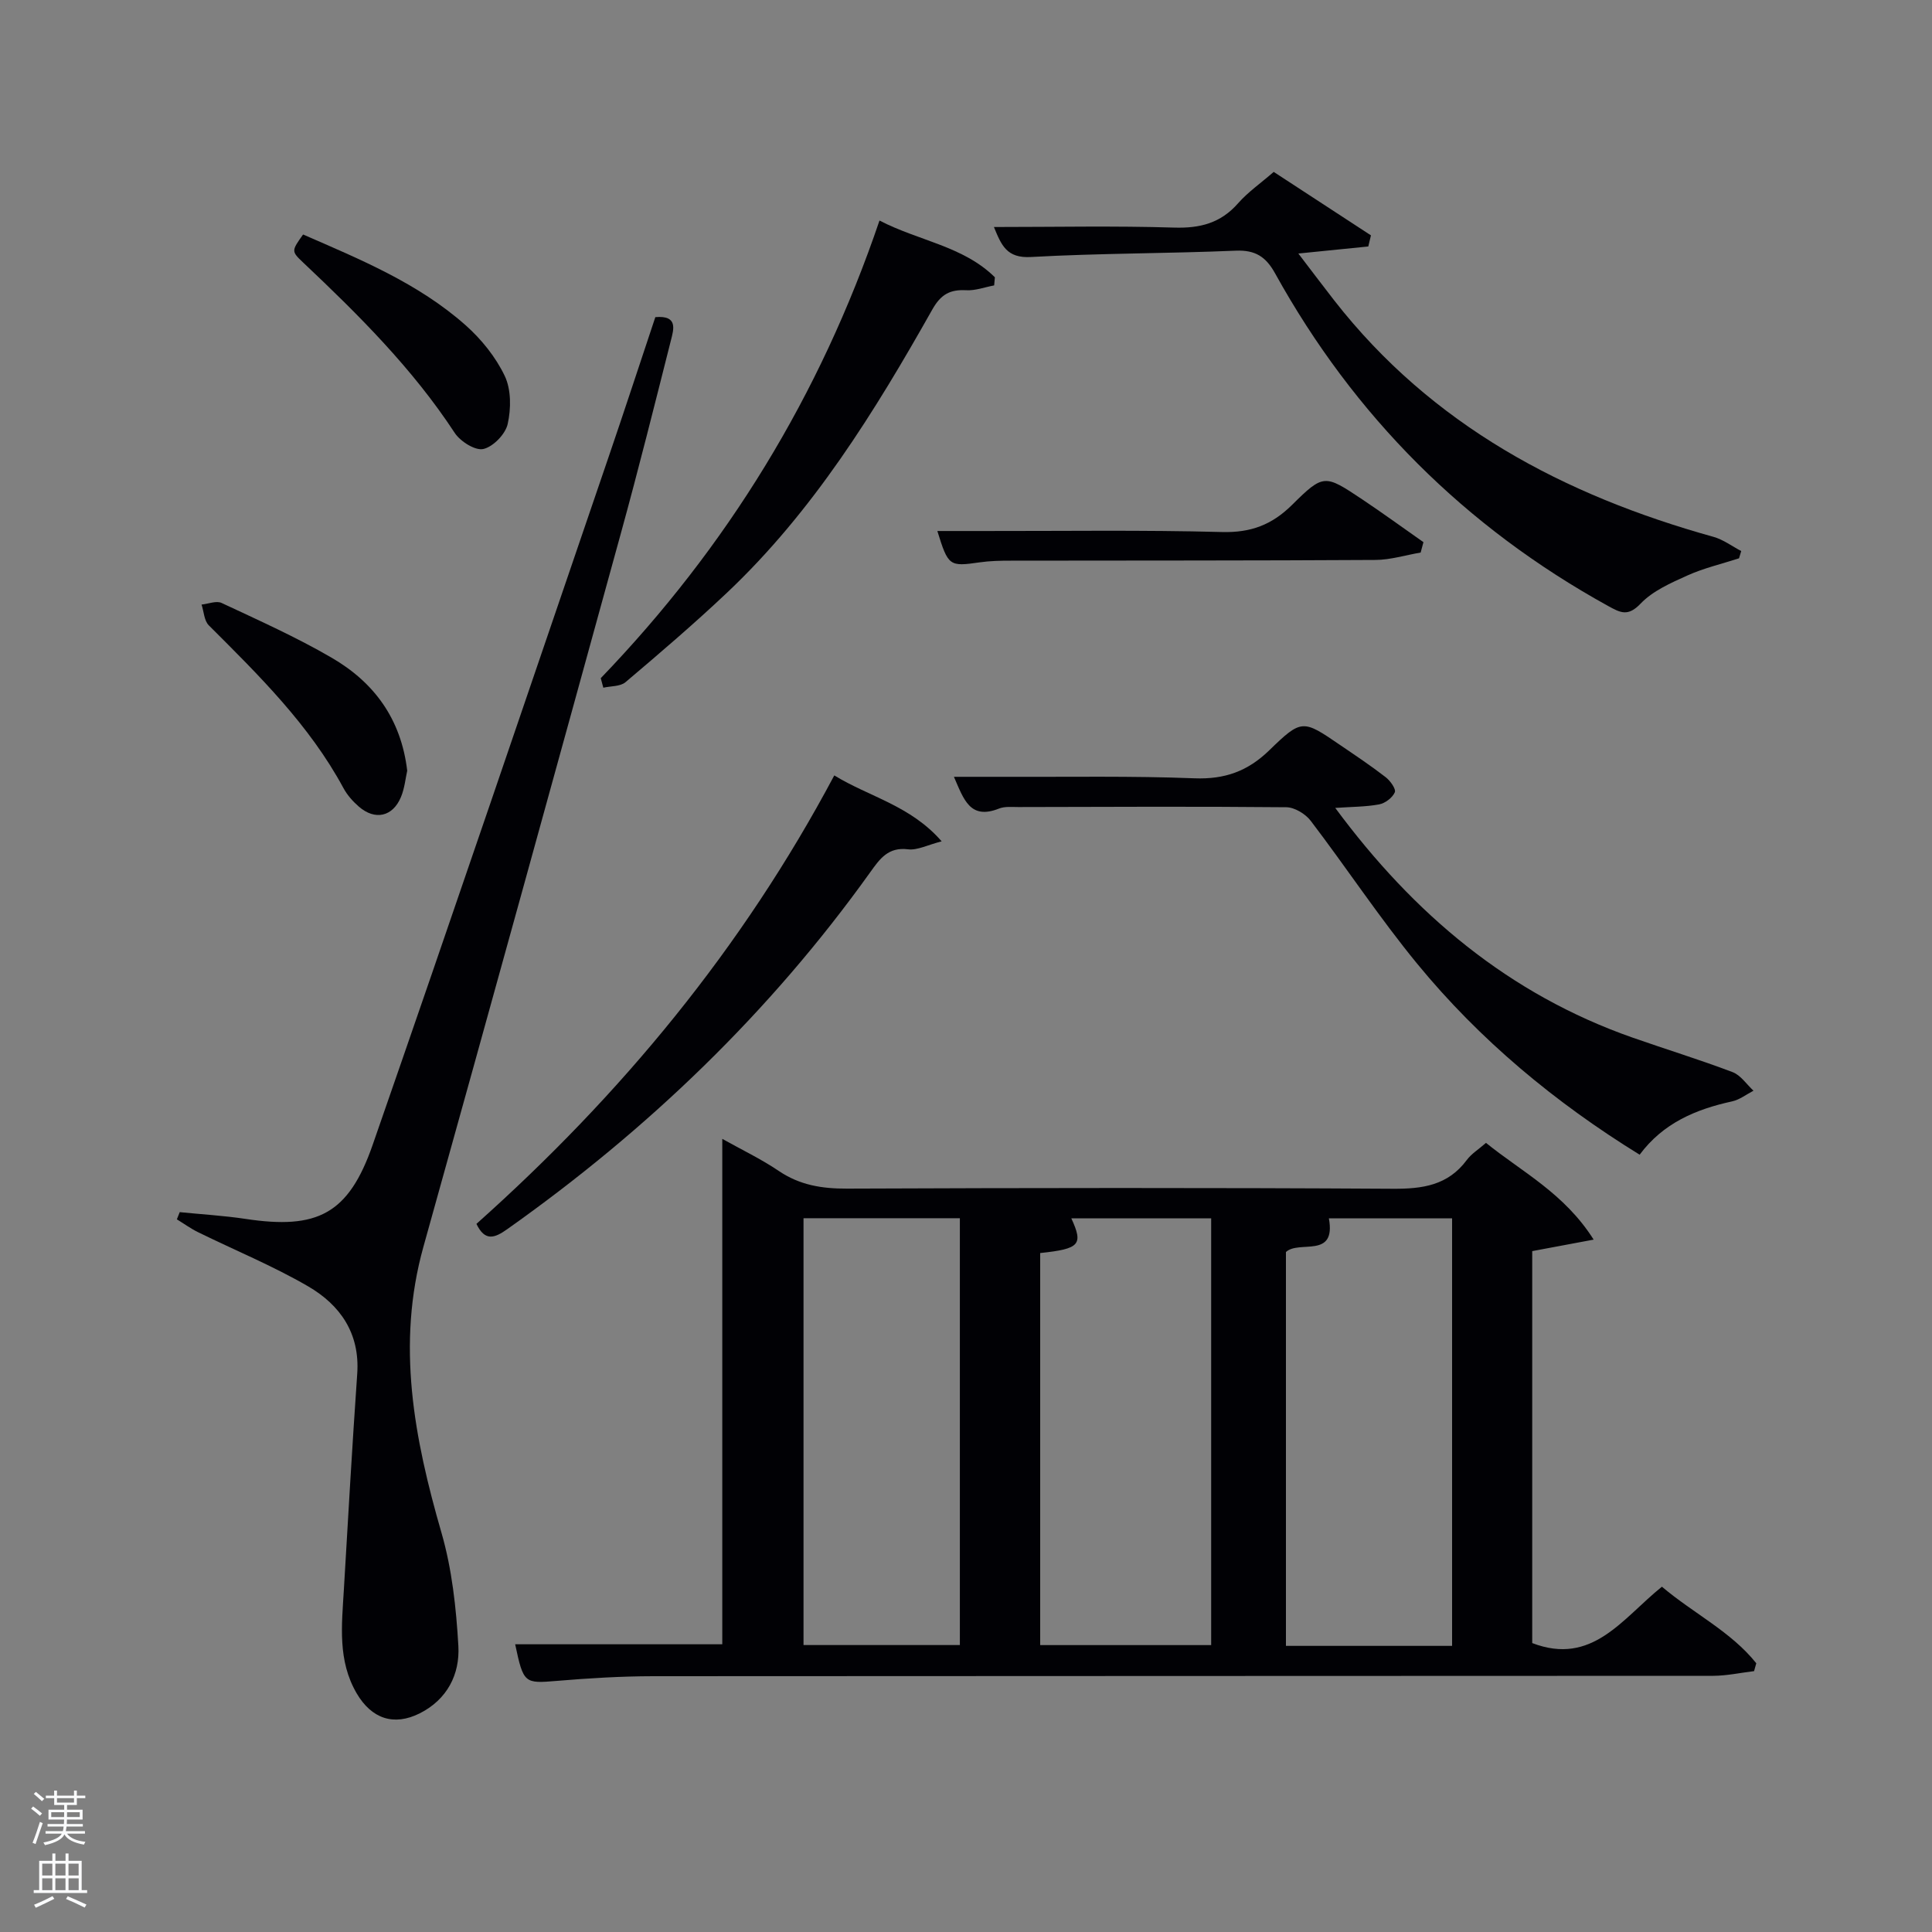 <svg enable-background="new 0 0 400 400" viewBox="0 0 400 400" xmlns="http://www.w3.org/2000/svg"><rect x="0" y="0" width="400" height="400" fill="#808080" stroke="none"/><path d="m6.44 374.46.42-.45c.65.47 1.27.95 1.85 1.44l-.45.49c-.65-.56-1.25-1.06-1.82-1.48m.93 7.33-.63-.26c.55-1.36 1.05-2.8 1.52-4.33.19.1.38.19.59.27-.46 1.29-.95 2.73-1.48 4.32m-.38-10.38.44-.42c.43.34 1.01.82 1.74 1.44l-.49.49c-.53-.51-1.09-1.01-1.69-1.51m2.5.35h1.72v-1.04h.59v1.04h3.52v-1.04h.59v1.04h1.75v.53h-1.75v1.42h-2.03v.97h3.22v2.03h-3.24c0 .35-.01.66-.03.93h3.32v.53h-3.37c-.03.27-.08.58-.15.94h3.96v.53h-3.71c.67.92 1.93 1.48 3.79 1.68-.13.24-.23.44-.29.59-2.13-.38-3.48-1.08-4.04-2.12-.43.97-1.77 1.72-4.03 2.23-.09-.19-.2-.37-.33-.55 2.1-.42 3.37-1.03 3.81-1.83h-3.36v-.53h3.58c.08-.29.13-.61.16-.94h-3.33v-.53h3.39c.02-.27.04-.58.04-.93h-3.23v-2.03h3.25v-.97h-2.07v-1.42h-1.73zm1.12 3.44v1h2.65c.01-.3.02-.44.02-.4v-.25-.35zm1.19-2h3.52v-.91h-3.52zm4.71 2h-2.63v.59c0 .15-.01.28-.01.4h2.64z" fill="#fafbfc"/><path d="m13.56 383.74h.63v1.52h2.72v6.07h1.13v.6h-11.06v-.6h1.13v-6.07h2.73v-1.52h.63v1.52h2.1v-1.52zm-2.69 8.83.38.56c-1.24.63-2.53 1.25-3.85 1.85-.1-.21-.21-.42-.34-.63 1.36-.55 2.63-1.15 3.81-1.78m-2.13-4.27h2.1v-2.45h-2.1zm0 3.04h2.1v-2.46h-2.1zm2.72-3.04h2.1v-2.45h-2.1zm0 3.04h2.1v-2.46h-2.1zm6.07 3.6c-1.41-.71-2.7-1.3-3.86-1.78l.35-.56c1.45.62 2.75 1.19 3.88 1.72zm-1.25-9.09h-2.1v2.45h2.1zm-2.09 5.49h2.1v-2.46h-2.1z" fill="#fafbfc"/><g fill="#010105"><path d="m344.08 328.51c6.6 5.58 14.29 9.28 19.54 15.85-.15.54-.31 1.09-.46 1.63-2.82.34-5.64.96-8.47.97-73.16.05-146.32.02-219.48.08-6.64.01-13.3.41-19.92.97-6.71.56-6.91.55-8.63-7.58h42.88c0-34.49 0-69.35 0-104.64 3.98 2.23 8.03 4.16 11.71 6.65 4.36 2.95 8.96 3.67 14.12 3.65 37.66-.15 75.33-.2 112.99.03 6.18.04 11.42-.7 15.32-5.95.96-1.3 2.45-2.21 3.98-3.55 7.45 6.03 16.21 10.42 22.29 20.03-4.71.88-8.6 1.61-12.72 2.38v81.15c12.45 4.77 18.64-5.07 26.85-11.67zm-128.72-69.08v81.17h35.4c0-29.63 0-58.87 0-88.35-9.79 0-19.35 0-28.95 0 2.5 5.45 1.75 6.31-6.45 7.18zm85.28 81.33c0-29.75 0-59.12 0-88.51-8.77 0-17.18 0-25.51 0 1.55 8.47-6.18 4.43-8.89 6.97v81.54zm-134.28-88.54v88.37h32.37c0-29.66 0-58.91 0-88.37-10.86 0-21.45 0-32.37 0z"/><path d="m135.68 65.66c4.75-.42 3.79 2.56 3.23 4.79-3.37 13.34-6.71 26.69-10.36 39.95-13.55 49.26-27.14 98.5-40.88 147.71-5.66 20.25-1.92 39.67 3.73 59.22 2.18 7.54 3.05 15.58 3.5 23.46.33 5.85-2.31 11.07-7.98 13.93-5.39 2.71-10 1.12-13.08-4.14-3.96-6.78-3.08-14.12-2.65-21.41.88-14.92 1.73-29.84 2.77-44.75.58-8.37-3.53-14.24-10.17-18.1-7.3-4.24-15.17-7.47-22.77-11.2-1.53-.75-2.93-1.77-4.4-2.67.2-.5.39-.99.59-1.49 4.54.46 9.11.72 13.62 1.4 14.88 2.25 21.34-.98 26.34-15.37 16.47-47.33 32.57-94.8 48.78-142.22 3.32-9.71 6.51-19.47 9.73-29.11z"/><path d="m276.45 167.27c16.31 22.07 36.01 38.59 61.54 47.55 6.9 2.42 13.89 4.56 20.72 7.15 1.69.64 2.9 2.53 4.33 3.85-1.47.76-2.87 1.87-4.43 2.21-7.5 1.64-14.26 4.47-19.14 11.04-17.5-10.8-33.08-23.73-46.05-39.53-7.8-9.5-14.59-19.81-22.05-29.6-1.09-1.43-3.34-2.8-5.06-2.81-18.5-.18-36.99-.08-55.49-.04-1.33 0-2.79-.16-3.97.31-6.02 2.39-7.3-1.87-9.35-6.57 4.01 0 7.4-.01 10.8 0 13 .05 26.01-.2 38.99.31 6.27.24 11.03-1.45 15.51-5.81 6.74-6.55 6.96-6.34 14.72-1.04 3.16 2.15 6.35 4.28 9.37 6.62.95.73 2.18 2.46 1.89 3.13-.49 1.12-1.99 2.26-3.24 2.5-2.75.51-5.6.49-9.09.73z"/><path d="m205.78 47c12.74 0 25.02-.26 37.28.12 5.38.17 9.65-.91 13.27-5.03 2.06-2.34 4.7-4.17 7.38-6.5 6.78 4.43 13.46 8.78 20.13 13.14-.18.77-.37 1.54-.55 2.3-4.57.46-9.13.92-14.48 1.46 2.54 3.32 4.95 6.53 7.42 9.7 20.21 25.88 47.55 40.33 78.53 48.96 2.03.57 3.84 1.94 5.74 2.94-.15.5-.3 1-.45 1.5-3.57 1.16-7.28 2.02-10.68 3.55-3.44 1.55-7.18 3.19-9.7 5.83-2.62 2.75-4.18 1.89-6.73.49-29.61-16.34-52.59-39.31-68.95-68.87-1.91-3.45-4.1-4.86-8.15-4.69-14.12.6-28.27.52-42.38 1.31-5.05.29-6.13-2.44-7.68-6.21z"/><path d="m98.64 253.39c30.02-26.77 55.1-57.13 74.09-92.85 7.23 4.44 15.77 6.22 22.23 13.65-2.97.76-5.05 1.89-6.96 1.65-4.12-.51-5.84 1.97-7.83 4.75-20.74 29-46.08 53.33-75.14 73.89-2.61 1.85-4.61 2.62-6.39-1.09z"/><path d="m124.38 140.41c26.1-27.12 45.37-58.41 57.71-94.75 8.09 4.21 17.33 5.27 23.89 11.75-.05.56-.1 1.12-.15 1.68-1.94.36-3.89 1.11-5.8 1-3.35-.18-5.24.86-7.01 4-11.94 21.18-24.7 41.82-42.57 58.69-6.77 6.39-13.85 12.45-20.95 18.46-1.08.91-3.04.79-4.59 1.14-.18-.66-.35-1.32-.53-1.97z"/><path d="m294.13 114.4c-3.12.53-6.23 1.51-9.35 1.53-25.16.15-50.32.11-75.48.15-2.16 0-4.35.04-6.48.35-6.27.9-6.5.79-8.75-6.49h9.44c16.5.02 33-.23 49.49.21 5.96.16 10.33-1.48 14.52-5.63 6.52-6.47 6.78-6.28 14.47-1.16 4.3 2.87 8.48 5.92 12.72 8.89-.2.71-.39 1.43-.58 2.15z"/><path d="m62.75 48.55c11.79 5.14 23.81 10.07 33.63 18.77 3.28 2.91 6.25 6.59 8.12 10.51 1.35 2.83 1.32 6.79.61 9.96-.47 2.1-3.01 4.71-5.04 5.17-1.69.38-4.77-1.57-5.93-3.34-8.74-13.33-19.9-24.43-31.38-35.27-2.49-2.34-2.4-2.43-.01-5.8z"/><path d="m84.31 159.57c-.36 1.6-.54 3.63-1.29 5.43-1.7 4.11-5.38 4.92-8.75 1.98-1.23-1.07-2.39-2.38-3.16-3.81-7.07-13.09-17.51-23.35-27.88-33.7-.97-.97-1.02-2.85-1.5-4.3 1.4-.14 3.07-.85 4.16-.33 7.66 3.59 15.43 7.06 22.73 11.31 8.73 5.05 14.41 12.59 15.69 23.42z"/></g></svg>